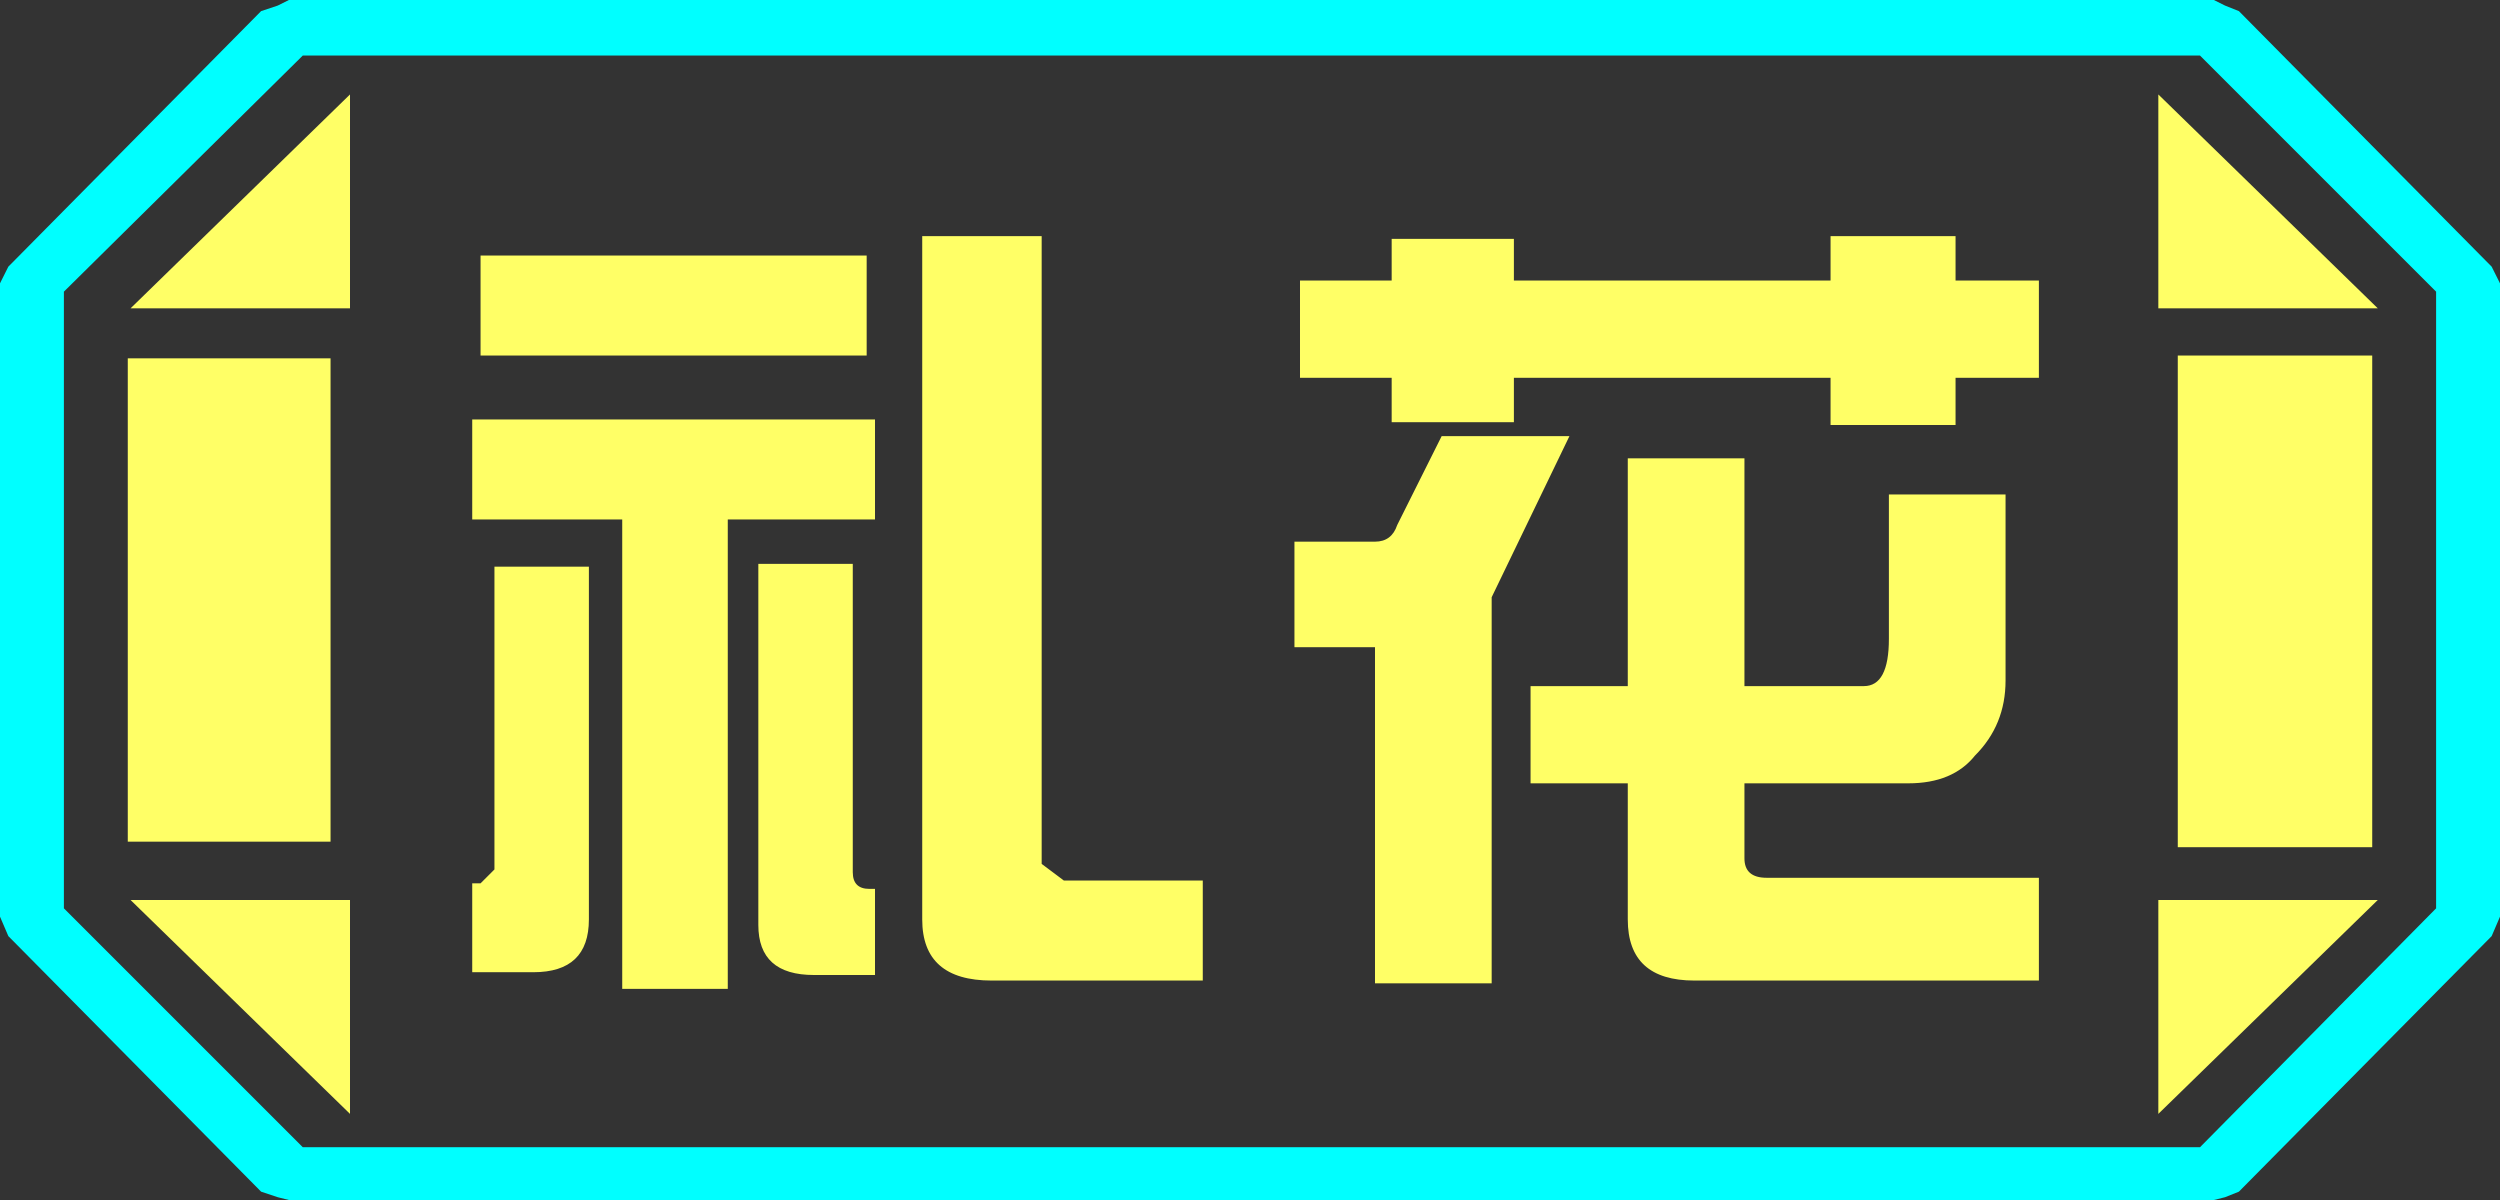 <?xml version="1.0" encoding="UTF-8" standalone="no"?>
<svg xmlns:ffdec="https://www.free-decompiler.com/flash" xmlns:xlink="http://www.w3.org/1999/xlink" ffdec:objectType="frame" height="21.6px" width="45.0px" xmlns="http://www.w3.org/2000/svg">
  <rect width="100%" height="100%" fill="#333333" stroke="none"/>
  <g transform="matrix(1.0, 0.0, 0.0, 1.0, 0.0, 0.0)">
    <use ffdec:characterId="1" height="21.6" transform="matrix(1.0, 0.0, 0.0, 1.0, 0.0, 0.0)" width="45.0" xlink:href="#shape0"/>
  </g>
  <defs>
    <g id="shape0" transform="matrix(1.0, 0.0, 0.0, 1.0, 0.0, 0.0)">
      <path d="M45.0 5.1 L45.0 16.5 44.85 16.85 40.3 21.45 40.05 21.55 39.85 21.6 5.2 21.6 5.0 21.55 4.7 21.45 0.15 16.85 0.0 16.5 0.0 5.1 0.15 4.8 4.7 0.2 5.0 0.1 5.2 0.0 39.85 0.0 40.05 0.1 40.3 0.2 44.85 4.8 45.0 5.1 M43.85 16.35 L43.85 5.25 39.6 1.0 5.45 1.0 1.15 5.25 1.15 16.35 5.45 20.65 39.6 20.65 43.85 16.35" fill="#00ffff" fill-rule="evenodd" stroke="none"/>
      <path d="M42.7 6.4 L42.7 15.25 39.2 15.25 39.2 6.4 42.7 6.4 M38.85 1.7 L42.8 5.55 38.85 5.55 38.85 1.7 M6.3 1.7 L6.3 5.55 2.35 5.55 6.3 1.7 M38.85 20.05 L38.85 16.2 42.8 16.2 38.85 20.05 M5.95 6.45 L5.95 15.15 2.3 15.15 2.3 6.45 5.95 6.45 M6.3 20.05 L2.35 16.2 6.3 16.2 6.3 20.05" fill="#ffff66" fill-rule="evenodd" stroke="none"/>
      <path d="M43.85 16.35 L39.6 20.65 5.45 20.65 1.15 16.35 1.15 5.25 5.45 1.0 39.6 1.0 43.85 5.25 43.85 16.35 M42.7 6.4 L39.2 6.4 39.2 15.25 42.7 15.25 42.7 6.4 M38.85 1.7 L38.85 5.55 42.8 5.55 38.85 1.7 M38.85 20.05 L42.8 16.2 38.85 16.2 38.85 20.05 M6.3 1.7 L2.35 5.55 6.3 5.55 6.3 1.7 M6.3 20.05 L6.3 16.2 2.35 16.2 6.3 20.05 M5.95 6.45 L2.3 6.45 2.3 15.15 5.95 15.15 5.95 6.45" fill="#ffff66" fill-opacity="0.0" fill-rule="evenodd" stroke="none"/>
      <path d="M35.2 5.05 L36.7 5.05 36.7 6.8 35.2 6.8 35.2 7.65 32.95 7.65 32.95 6.8 27.25 6.8 27.25 7.6 25.05 7.6 25.05 6.8 23.4 6.8 23.4 5.05 25.05 5.05 25.05 4.3 27.25 4.3 27.25 5.05 32.95 5.05 32.95 4.25 35.2 4.25 35.2 5.05 M31.4 12.35 L33.55 12.35 Q34.0 12.35 34.0 11.5 L34.0 8.9 36.1 8.9 36.1 12.25 Q36.1 13.05 35.55 13.6 35.15 14.1 34.35 14.1 L31.4 14.1 31.4 15.45 Q31.4 15.8 31.8 15.8 L36.7 15.8 36.7 17.65 30.5 17.65 Q29.3 17.65 29.3 16.55 L29.3 14.1 27.55 14.1 27.55 12.35 29.3 12.35 29.3 8.25 31.4 8.25 31.4 12.35 M25.15 9.45 L25.95 7.85 28.25 7.85 26.85 10.75 26.85 17.7 24.75 17.7 24.75 11.65 23.3 11.65 23.3 9.75 24.75 9.75 Q25.05 9.75 25.15 9.45 M21.65 17.65 L17.85 17.65 Q16.6 17.65 16.6 16.55 L16.6 4.25 18.75 4.25 18.75 15.55 19.15 15.85 21.65 15.85 21.65 17.65 M15.35 10.15 L15.35 15.7 Q15.35 16.0 15.65 16.0 L15.75 16.0 15.75 17.55 14.65 17.55 Q13.65 17.55 13.65 16.65 L13.65 10.15 15.35 10.15 M13.1 9.35 L13.1 17.8 11.2 17.8 11.2 9.35 8.5 9.35 8.5 7.55 15.75 7.55 15.75 9.35 13.1 9.35 M15.6 6.4 L8.65 6.4 8.65 4.6 15.6 4.6 15.6 6.4 M8.9 15.65 L8.9 10.2 10.6 10.2 10.6 16.55 Q10.6 17.5 9.6 17.5 L8.5 17.5 8.5 15.9 8.65 15.9 8.9 15.65" fill="#ffff66" fill-rule="evenodd" stroke="none"/>
    </g>
  </defs>
</svg>
